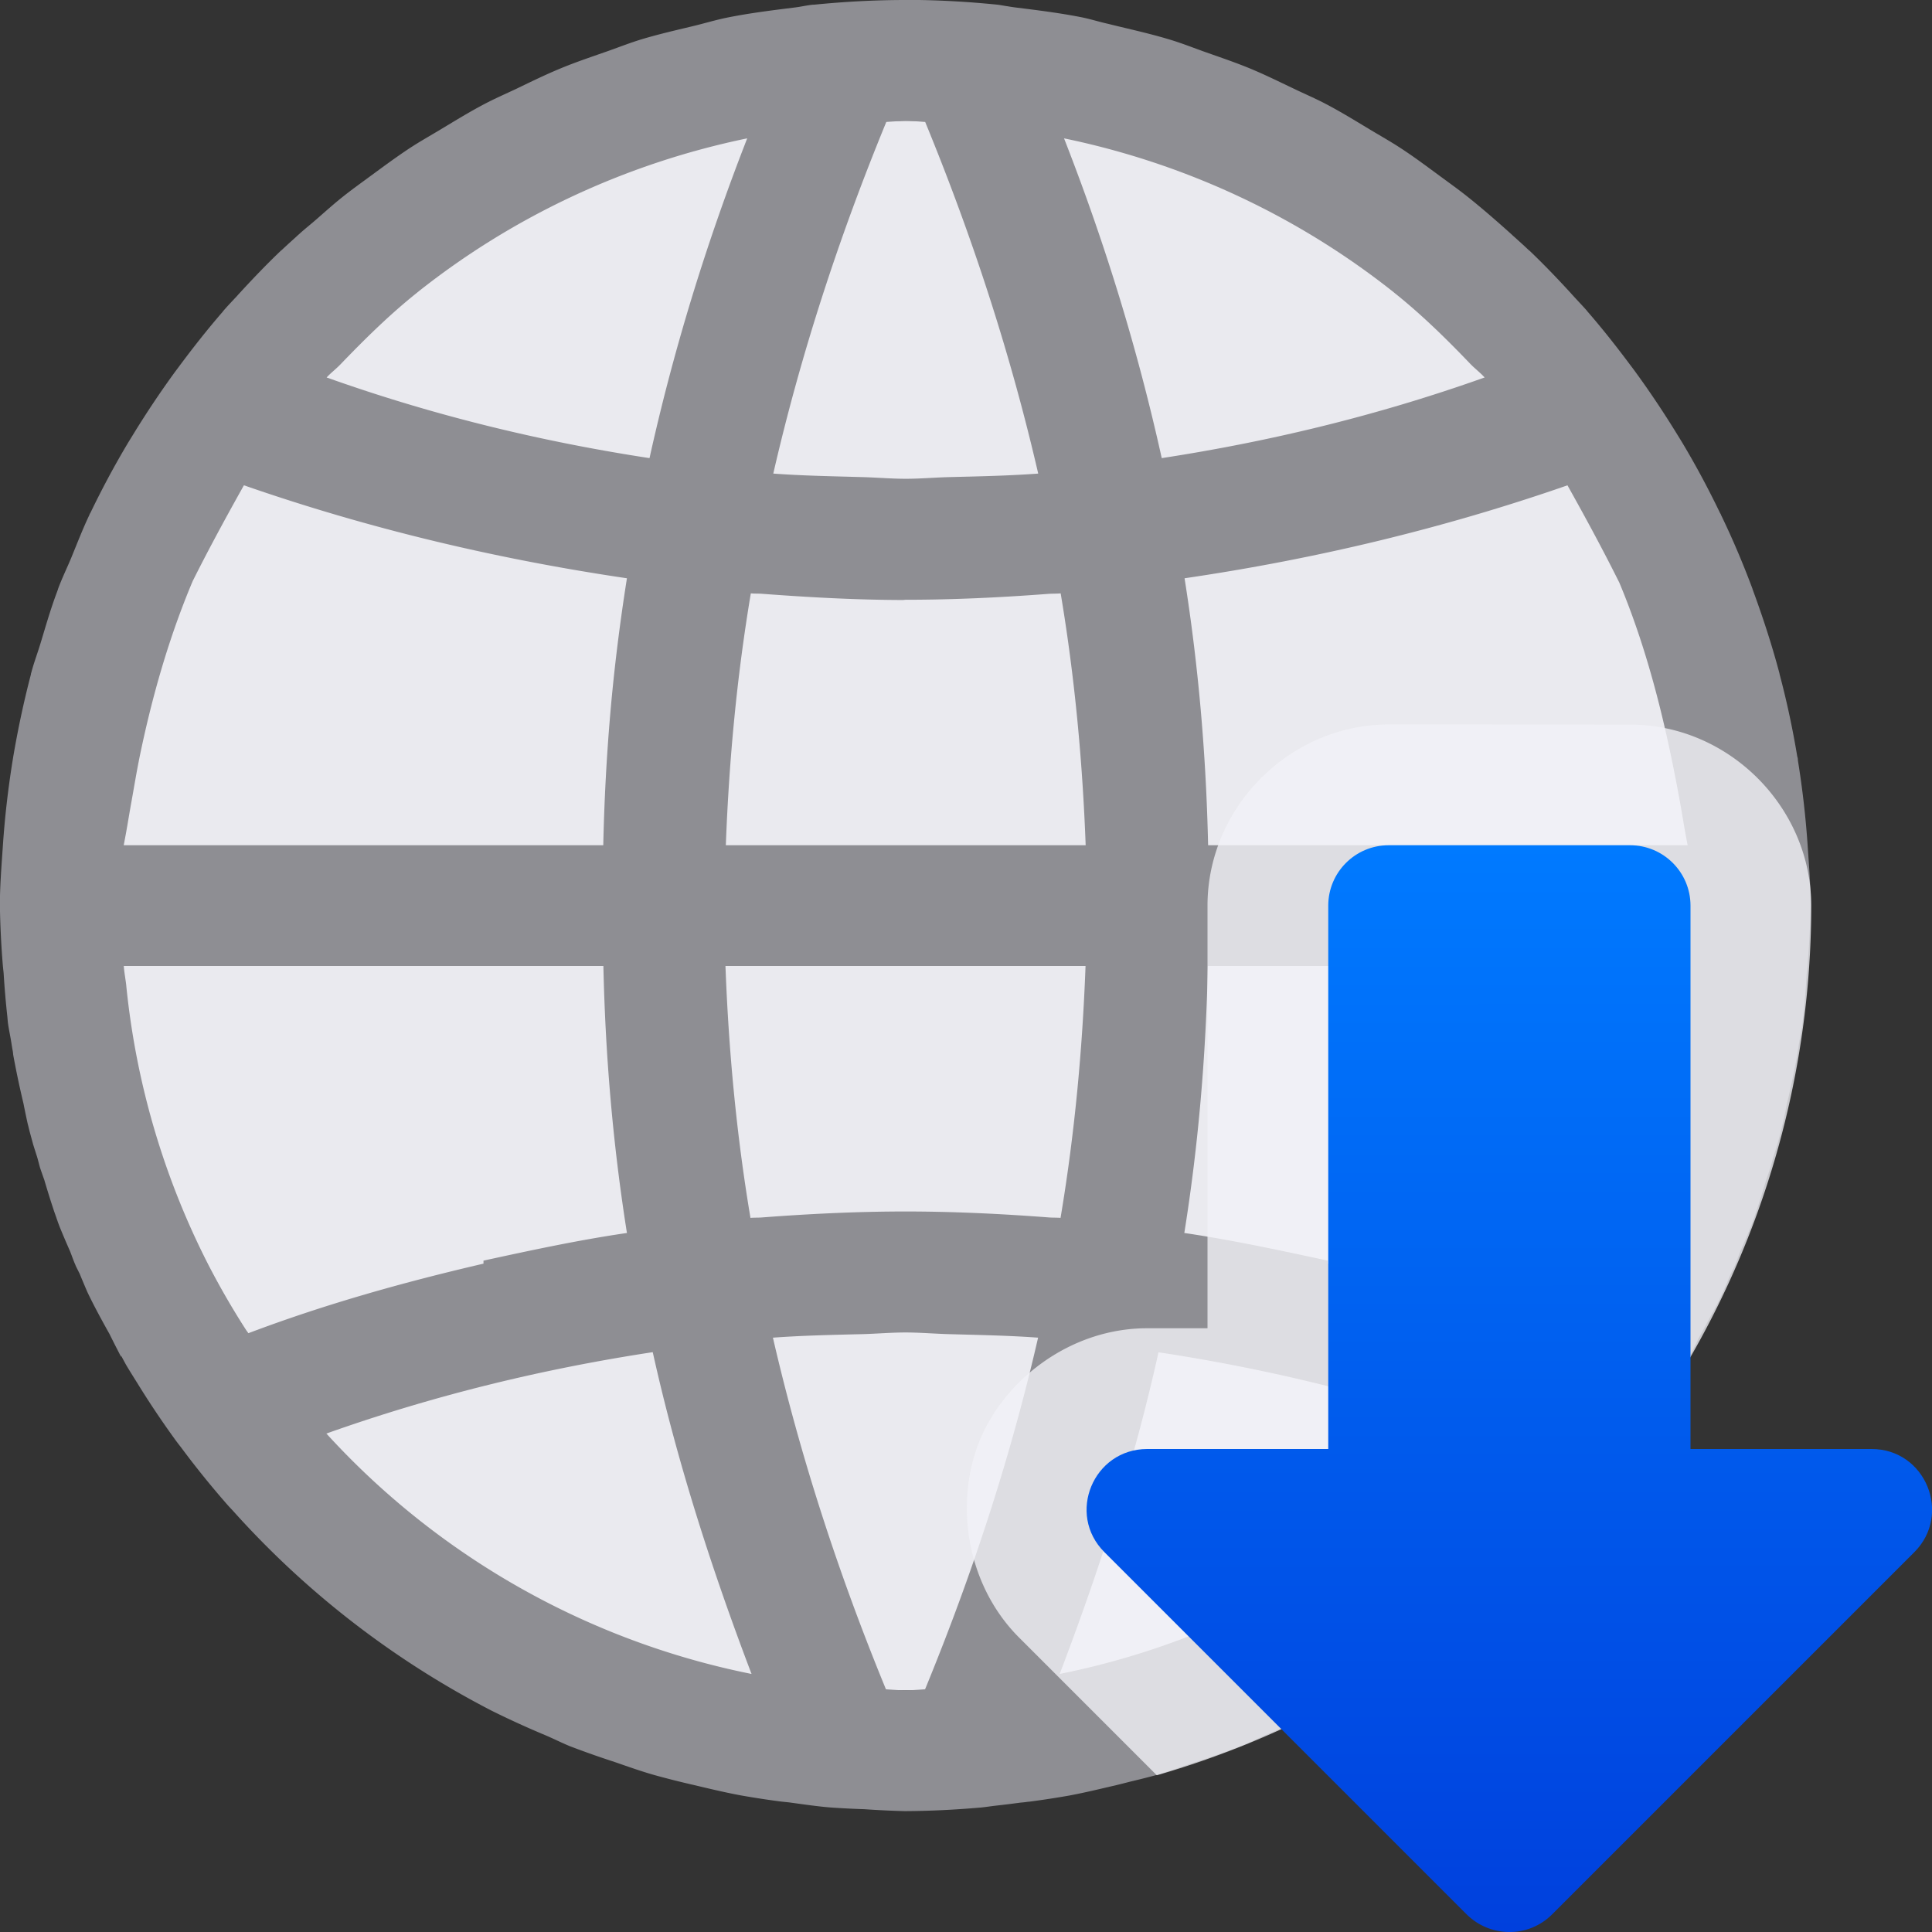 <svg viewBox="0 0 16 16" xmlns="http://www.w3.org/2000/svg" xmlns:xlink="http://www.w3.org/1999/xlink"><rect x="0" y="0" width="16" height="16" fill="#333333" stroke="none"/><linearGradient id="a" gradientTransform="matrix(0 -1 -.999 0 21.983 18.007)" gradientUnits="userSpaceOnUse" x1="2.007" x2="11.006" y1="9.495" y2="9.497"><stop offset="0" stop-color="#0040dd"/><stop offset="1" stop-color="#007aff"/></linearGradient><circle cx="7.5" cy="7.5" fill="#f2f2f7" fill-opacity=".956" r="6.5"/><path d="m7.5 0c-.257 0-.51.014-.76.039-.003 0-.005-0-.008 0-.051.005-.1.017-.15.023-.185.023-.37.046-.551.082-.003.001-.007.001-.01.002-.098.02-.192.049-.289.072-.142.034-.285.067-.424.109-.104.032-.203.072-.305.107-.12.042-.241.083-.357.131-.126.052-.247.111-.369.17-.089.042-.179.081-.266.127-.122.064-.239.136-.357.207-.086.052-.174.101-.258.156-.114.075-.223.156-.332.236-.076.056-.153.111-.227.17-.074.059-.144.122-.215.184-.048.042-.099.082-.146.125-.008.007-.016.014-.023.021-.04.036-.08.072-.119.109-.004.003-.008.006-.012.01-.118.113-.23.23-.34.35-.006.006-.012.013-.018.02-.038.041-.077.081-.113.123-.002.002-.004.005-.006.008-.125.144-.243.294-.357.447-.016.022-.033.044-.049.066-.116.16-.226.325-.33.494-.02.033-.041.066-.061.1-.108.182-.207.368-.299.559-.002.003-.004.006-.006.01-.002.003-.002.007-.004.01-.054.114-.1.233-.148.35-.036.087-.078.172-.111.262-0.0.001 0.0.001 0 .002-.006.016-.012.033-.018.049-.047.128-.085.261-.125.393-.025.083-.056.164-.078.248-.001.002-.002.004-.002.006-0.0.001 0.0.001 0 .002-.001.003-.001.007-.002.01-.058.222-.106.447-.145.676-.002.012-.004.025-.006.037-.037.23-.064.463-.08.699-.011.166-.025.331-.025.5.003.167.011.334.025.5a7.5 7.5 0 0 0 .006.057 7.5 7.5 0 0 0 .031.363 7.5 7.5 0 0 0 .004.045c.008.061.022.121.031.182.001.008.003.017.004.025a7.5 7.5 0 0 0 .004.023 7.5 7.5 0 0 0 .002.01c.002.011.002.022.004.033a7.5 7.5 0 0 0 .084.398 7.5 7.5 0 0 0 .035.168c.002.008.004.016.006.023a7.5 7.5 0 0 0 .008.033c.01.039.021.077.031.115a7.5 7.5 0 0 0 .033.104c.009.03.016.061.025.092a7.5 7.5 0 0 0 .035.1 7.5 7.5 0 0 0 .082.262c.016.044.03.088.047.131a7.5 7.5 0 0 0 .084.197c.015.038.028.077.045.115.001.002.001.004.002.006a7.5 7.5 0 0 0 .033.066 7.5 7.5 0 0 0 .064.152c.017.036.035.072.053.107a7.5 7.5 0 0 0 .129.238 7.5 7.5 0 0 0 .064.127 7.5 7.5 0 0 0 .033.064v-.01a7.5 7.5 0 0 0 .041.076c.029.049.06.098.09.146a7.5 7.5 0 0 0 .312.467c.017.024.035.047.053.07a7.5 7.5 0 0 0 .387.479c.016.018.033.035.049.053a7.5 7.5 0 0 0 .445.455 7.5 7.5 0 0 0 1.689 1.193 7.5 7.5 0 0 0 .449.205c.068.029.133.062.201.09a7.5 7.5 0 0 0 .371.131c.11.038.219.077.332.109a7.5 7.5 0 0 0 .334.084c.126.03.252.06.381.084a7.5 7.5 0 0 0 .318.049c.03.004.06.006.09.01.111.015.223.032.336.041a7.5 7.5 0 0 0 .277.014 7.5 7.5 0 0 0 .338.016 7.5 7.5 0 0 0 .615-.029c.001-0.0.003 0.0.004 0 .043-.004.086-.011.129-.016a7.5 7.5 0 0 0 .203-.025c.018-.002.037-.003.055-.006.012-.002.023-.002.035-.004a7.5 7.5 0 0 0 .318-.049c.117-.022.231-.049.346-.076.012-.003.023-.005.035-.008a7.5 7.5 0 0 0 .123-.031 7.5 7.5 0 0 0 .211-.053c.108-.031.212-.07.318-.105.004-.002.009-.002.014-.004a7.5 7.5 0 0 0 .371-.131c.069-.027.134-.06.201-.09a7.5 7.5 0 0 0 .449-.205 7.5 7.5 0 0 0 .551-.318c.138-.087.269-.182.4-.277a7.5 7.5 0 0 0 .186-.129c.192-.148.376-.303.553-.469a7.5 7.5 0 0 0 .445-.455c.012-.013.025-.026.037-.039.004-.004.008-.009.012-.014a7.5 7.5 0 0 0 .387-.479c.011-.015.024-.03.035-.045.006-.008.012-.017.018-.025a7.5 7.5 0 0 0 .312-.467c.03-.049.061-.097.09-.146a7.5 7.5 0 0 0 .041-.076v.01a7.5 7.5 0 0 0 .033-.064 7.5 7.5 0 0 0 .045-.092 7.5 7.5 0 0 0 .084-.154c.021-.04.044-.078.064-.119 0 0 .002-.002.002-.002.015-.03.029-.06.043-.09.002-.005.005-.01.008-.016a7.5 7.5 0 0 0 .061-.143 7.5 7.5 0 0 0 .037-.076c.018-.041.032-.085.049-.127a7.5 7.5 0 0 0 .082-.191c.001-.003.003-.006.004-.01.015-.04.029-.081.043-.121a7.5 7.5 0 0 0 .082-.262 7.5 7.5 0 0 0 .035-.1c.009-.03.016-.061.025-.092a7.5 7.5 0 0 0 .033-.104c.009-.033.019-.065.027-.098.001-.006.002-.012.004-.018a7.5 7.5 0 0 0 .008-.033c.002-.008.004-.016.006-.023a7.5 7.5 0 0 0 .035-.168 7.5 7.5 0 0 0 .084-.398c.001-.004.002-.008.002-.012.001-.007.001-.014.002-.021a7.5 7.5 0 0 0 .002-.01 7.5 7.5 0 0 0 .004-.023c.011-.069.026-.137.035-.207a7.5 7.5 0 0 0 .033-.398 7.5 7.5 0 0 0 .008-.066c.002-.022.002-.044.004-.066a7.5 7.5 0 0 0 .021-.434c0-.169-.014-.334-.025-.5-.016-.236-.043-.469-.08-.699-.001-.008-.001-.016-.002-.023-.001-.005-.003-.009-.004-.014-.038-.229-.086-.454-.145-.676-.001-.003-.001-.007-.002-.01-.001-.003-.001-.005-.002-.008-.058-.218-.127-.431-.203-.641-.006-.016-.012-.033-.018-.049-0-.001 0-.001 0-.002-.078-.209-.164-.412-.26-.611-.002-.003-.002-.007-.004-.01-.002-.003-.004-.006-.006-.01-.092-.191-.191-.377-.299-.559-.02-.034-.04-.066-.061-.1-.104-.169-.214-.334-.33-.494-.016-.022-.032-.044-.049-.066-.114-.153-.232-.303-.357-.447-.002-.002-.004-.005-.006-.008-.037-.042-.076-.082-.113-.123-.006-.006-.012-.013-.018-.02-.11-.12-.222-.237-.34-.35-.004-.004-.008-.006-.012-.01-.039-.037-.079-.073-.119-.109-.008-.007-.016-.014-.023-.021-.118-.106-.237-.21-.361-.309-.074-.059-.151-.114-.227-.17-.109-.08-.218-.162-.332-.236-.084-.055-.172-.104-.258-.156-.118-.071-.235-.143-.357-.207-.087-.046-.177-.084-.266-.127-.122-.058-.243-.118-.369-.17-.117-.048-.238-.089-.357-.131-.102-.036-.201-.076-.305-.107-.139-.042-.282-.075-.424-.109-.029-.007-.057-.014-.086-.021-.071-.016-.141-.038-.213-.053-.181-.036-.365-.059-.551-.082-.022-.003-.044-.006-.066-.01-.031-.004-.061-.011-.092-.014-.25-.025-.503-.039-.76-.039zm0 1c.054.002.108.006.162.01.401.975.713 1.945.936 2.912-.244.018-.488.023-.732.029-.122.003-.244.014-.365.014-.121 0-.244-.011-.365-.014-.245-.007-.489-.011-.732-.029.222-.967.535-1.937.936-2.912.054-.004.108-.007.162-.01zm-1.312.146c-.349.894-.616 1.776-.809 2.648-.889-.136-1.781-.35-2.674-.668.037-.04.08-.072.117-.111.201-.209.407-.412.633-.592.001-.001.001-.001.002-.002.793-.631 1.729-1.068 2.73-1.275zm2.625 0c1.001.207 1.937.645 2.73 1.275.001.001.001.001.002.002.225.179.432.382.633.592.038.039.081.071.117.111-.893.318-1.784.531-2.674.668-.193-.872-.459-1.754-.809-2.648zm-6.793 2.873c1.041.362 2.101.612 3.172.77-.059.373-.105.743-.137 1.111-.032.368-.051.735-.059 1.1h-2.494-1.477v-.002c.027-.14.037-.208.057-.322.026-.142.048-.281.078-.426.1-.481.239-.972.436-1.438.106-.212.235-.456.424-.793zm10.961 0c.192.343.323.592.43.807.252.602.399 1.243.508 1.85.02.114.03.183.057.322v.002h-1.477-2.494c-.016-.73-.077-1.466-.195-2.211 1.071-.157 2.131-.408 3.172-.77zm-6.764.895c.033.003.066.001.1.004.386.029.772.05 1.16.051.008 0.0.016-.002.023-.002.396-0.0.79-.019 1.184-.049.033-.002.067-.001.1-.004.117.697.181 1.392.207 2.086h-2.98c.026-.694.09-1.389.207-2.086zm-5.191 3.086h.072 2.809 1.09c.016.73.077 1.466.195 2.211-.398.058-.793.143-1.188.229v.025c-.649.151-1.299.331-1.947.576-.006-.009-.012-.017-.018-.025a6.5 6.5 0 0 1 -.311-.537 6.5 6.5 0 0 1 -.682-2.313 6.5 6.5 0 0 1 0-.002c-.006-.055-.017-.109-.021-.164zm4.984 0h2.98c-.026.694-.09 1.389-.207 2.086-.033-.003-.067-.001-.1-.004-.393-.03-.788-.049-1.184-.049-.396 0-.79.019-1.184.049-.033.003-.066.001-.1.004-.117-.697-.181-1.392-.207-2.086zm3.994 0h1.09 2.809.072c-.004.056-.016.109-.021.164 0.0.001-0.0.001 0 .002a6.5 6.5 0 0 1 -.682 2.313 6.5 6.5 0 0 1 -.305.527 6.5 6.5 0 0 1 -.006.01c-.006.009-.012.017-.018.025-.649-.246-1.298-.425-1.947-.576v-.025c-.395-.085-.789-.17-1.188-.229.119-.745.179-1.481.195-2.211zm-2.504 3.035c.121-0.0.244.011.365.014.245.007.489.011.732.029-.222.967-.535 1.937-.936 2.912a6.5 6.5 0 0 1 -.162.01 6.5 6.5 0 0 1 -.162-.01c-.401-.975-.713-1.945-.936-2.912.244-.018.488-.023.732-.029.122-.003.244-.014.365-.014zm-2.094.164c.197.888.48 1.776.818 2.664a6.5 6.5 0 0 1 -2.898-1.393 6.5 6.5 0 0 1 -.623-.598c.903-.321 1.804-.537 2.703-.674zm4.188 0c.899.136 1.8.353 2.703.674a6.5 6.5 0 0 1 -.146.156 6.5 6.5 0 0 1 -.477.441 6.5 6.5 0 0 1 -2.898 1.393c.338-.888.622-1.776.818-2.664z" fill="#8e8e93"/><path d="m11.5 6c-.817 0-1.5.684-1.5 1.5v3.5h-.5c-.626 0-1.173.415-1.385.926-.211.51-.118 1.192.324 1.635l1.141 1.141a7.5 7.5 0 0 0 5.42-7.201c-0-.816-.683-1.5-1.5-1.5z" fill="#f2f2f7" fill-opacity=".784"/><path d="m12.492 16c-.13-.002-.254-.055-.346-.146l-3-3c-.315-.315-.092-.853.354-.854h1.5v-4.5c0-.276.224-.5.5-.5h2c.276 0.0.5.224.5.5v4.5h1.5c.445 0.0.668.539.354.854l-3 3c-.096.096-.226.149-.361.146z" fill="url(#a)"/></svg>
